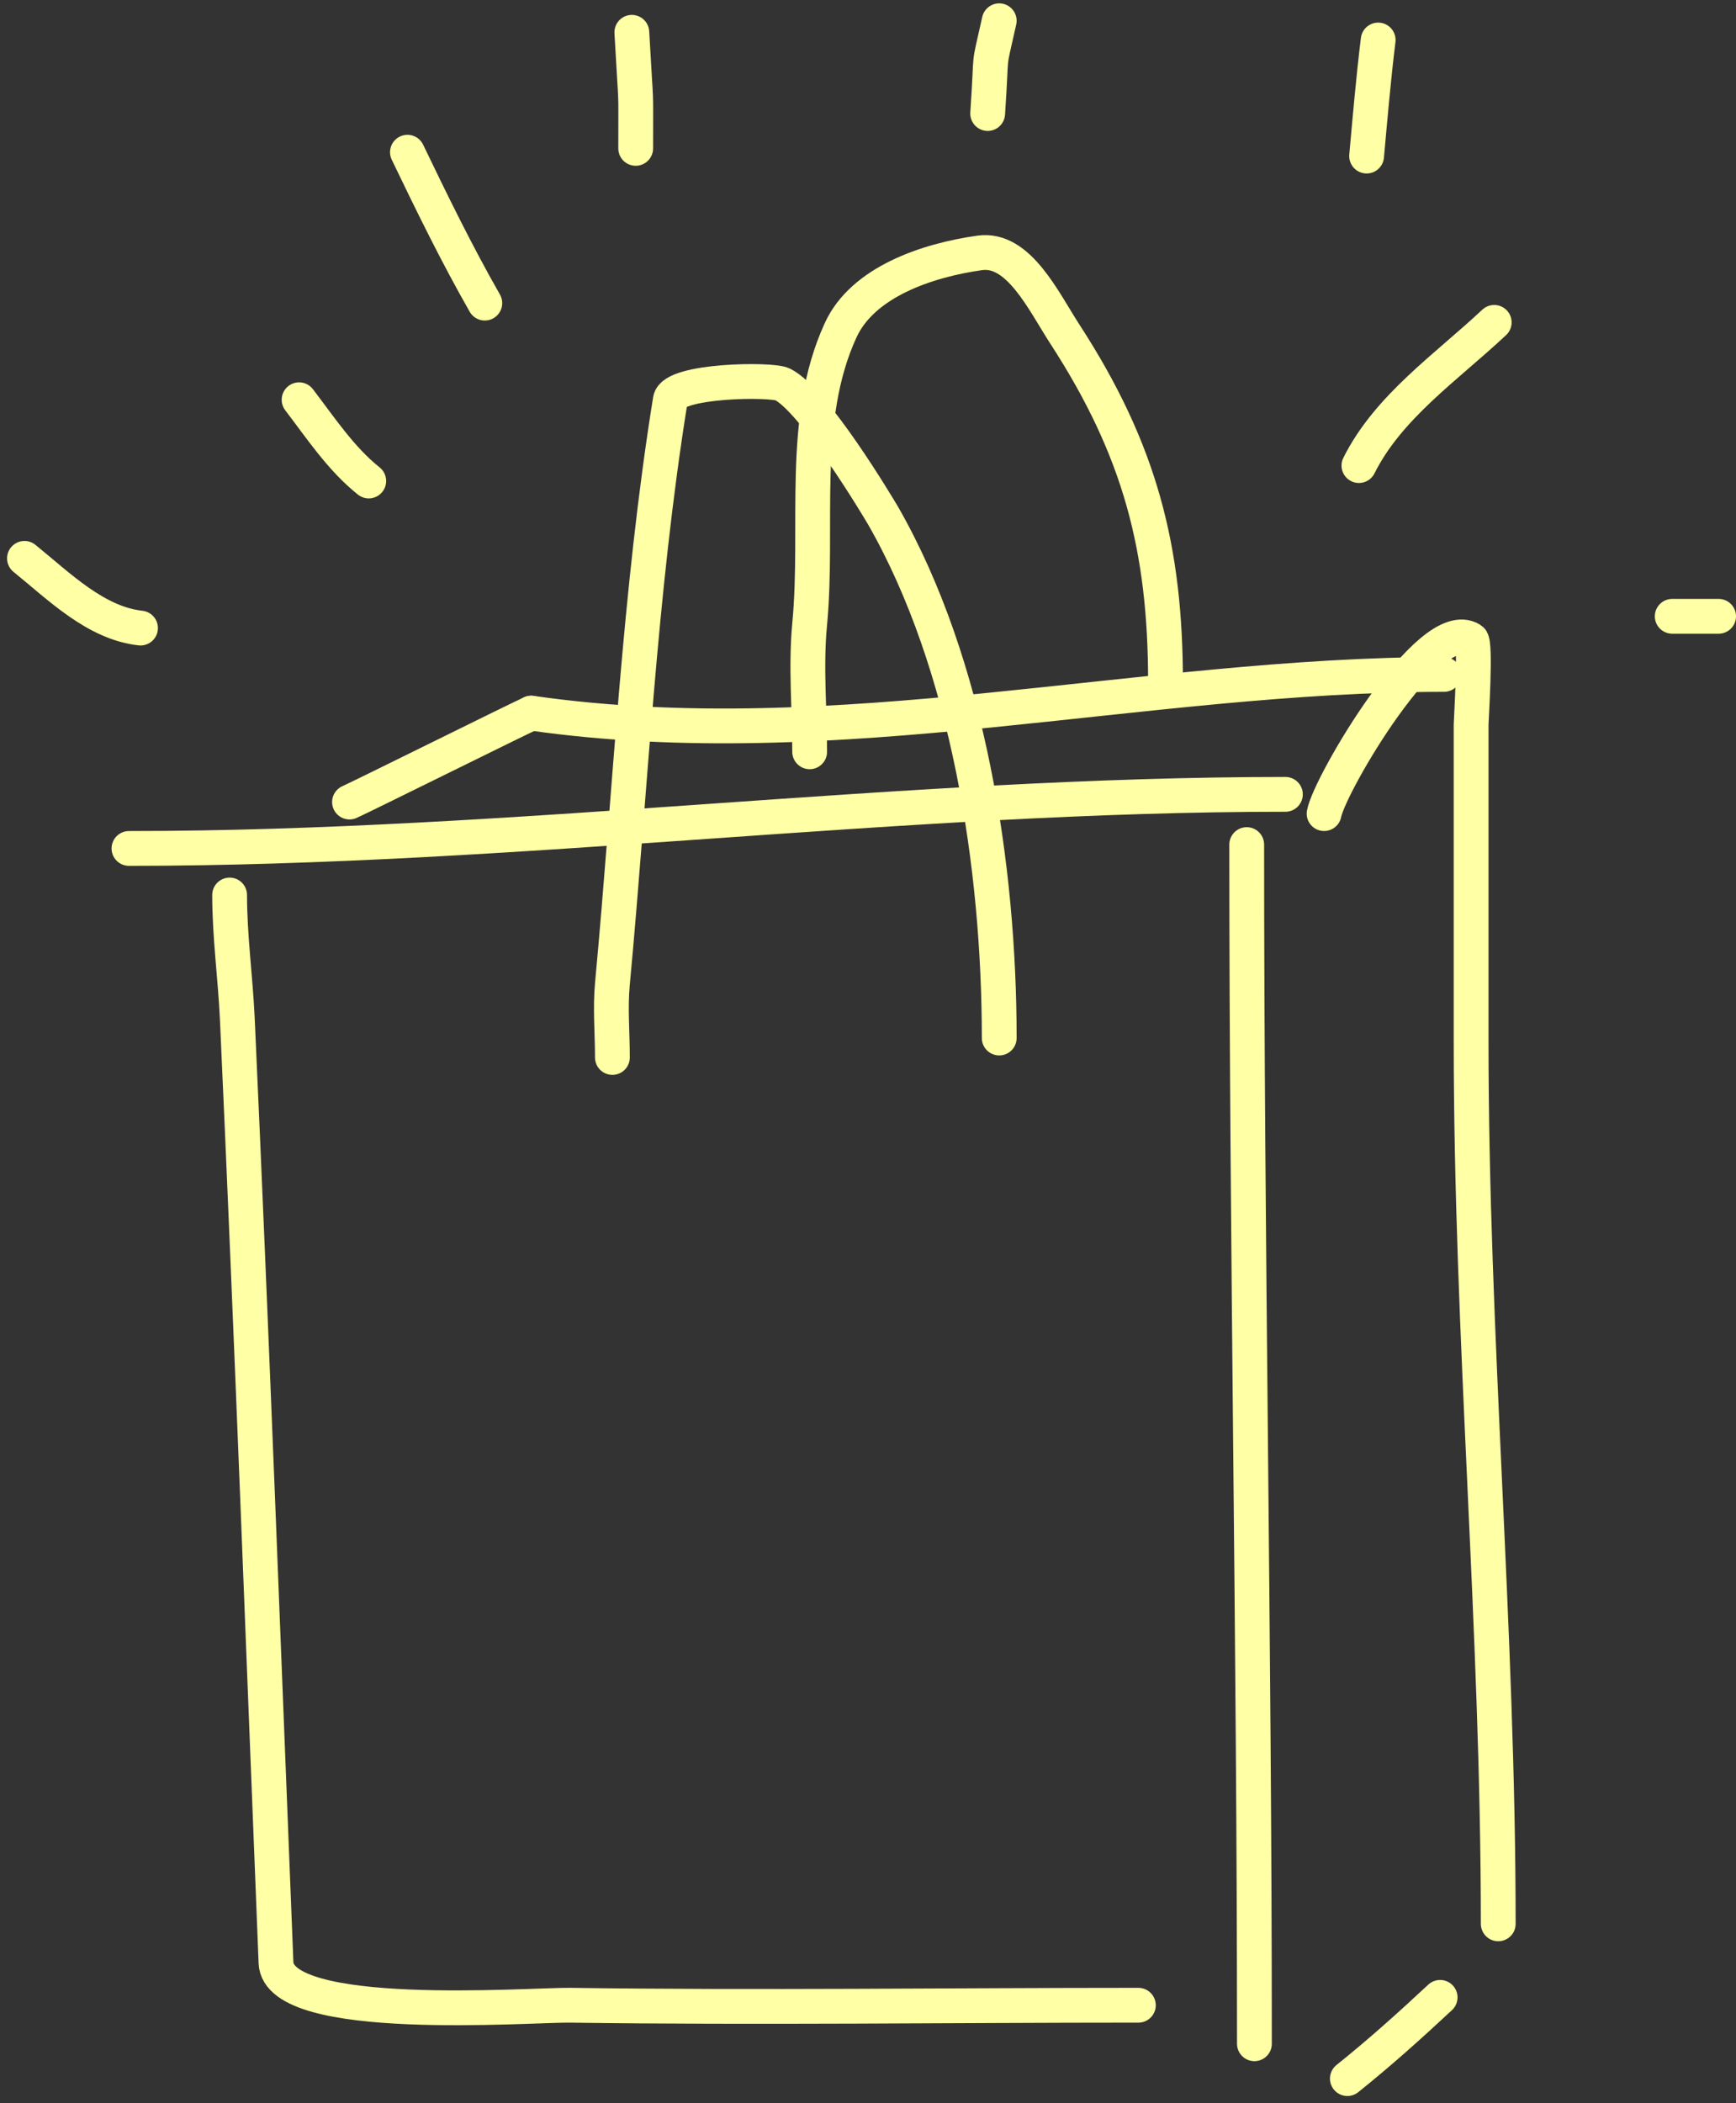 <svg xmlns="http://www.w3.org/2000/svg" width="199.546" height="241.697" viewBox="0 0 199.546 241.697">
  <rect x="0" y="0" width="199.546" height="241.697" fill="#333333" stroke="none"/>
  <g id="goodie_bag" transform="translate(2.443 2.005)">
    <g id="Ebene_2" transform="translate(0.37 0.38)">
      <g id="Gruppe_279" data-name="Gruppe 279">
        <path id="Pfad_351" data-name="Pfad 351" d="M6.34,50.787c44.383,0,88.766-6.217,132.927-6.217" transform="translate(5.671 44.337)" fill="none" stroke="#ffffa6" stroke-linecap="round" stroke-linejoin="round" stroke-width="4"/>
        <path id="Pfad_352" data-name="Pfad 352" d="M12.09,50.32c0,4.748.664,9.476.885,14.224,1.65,36.154,3,72.308,4.446,108.483.282,7.082,29.133,4.829,33.78,4.889,21.769.3,43.578,0,65.347,0" transform="translate(11.49 50.155)" fill="none" stroke="#ffffa6" stroke-linecap="round" stroke-linejoin="bevel" stroke-width="4"/>
        <path id="Pfad_353" data-name="Pfad 353" d="M70.2,47.44c0,45.952.885,91.884.885,137.816" transform="translate(70.292 47.241)" fill="none" stroke="#ffffa6" stroke-linecap="round" stroke-linejoin="round" stroke-width="4"/>
        <path id="Pfad_354" data-name="Pfad 354" d="M75.95,122.625c3.762-3.018,7.082-6,10.663-9.335" transform="translate(76.111 113.876)" fill="none" stroke="#ffffa6" stroke-linecap="round" stroke-linejoin="round" stroke-width="4"/>
        <path id="Pfad_355" data-name="Pfad 355" d="M94.639,183.478c0-33.82-3.118-67.54-3.118-101.36V45.662c0-.543.583-9.416,0-9.778-4.768-2.978-16.276,16.639-16.9,20" transform="translate(74.765 35.237)" fill="none" stroke="#ffffa6" stroke-linecap="round" stroke-linejoin="bevel" stroke-width="4"/>
        <path id="Pfad_356" data-name="Pfad 356" d="M18.94,50.151c1.328-.583,19.556-9.637,20.9-10.221" transform="translate(18.421 39.641)" fill="none" stroke="#ffffa6" stroke-linecap="round" stroke-linejoin="round" stroke-width="4"/>
        <path id="Pfad_357" data-name="Pfad 357" d="M29.32,42.166C64.488,47.2,99.576,37.72,134.241,37.72" transform="translate(28.925 37.405)" fill="none" stroke="#ffffa6" stroke-linecap="round" stroke-linejoin="round" stroke-width="4"/>
        <path id="Pfad_358" data-name="Pfad 358" d="M34.018,98.674c0-2.817-.262-5.633,0-8.45C36.111,67.831,37.1,45.3,40.678,23.086c.362-2.253,11.609-2.414,12.9-1.77C57.236,23.146,64.6,35.5,65.143,36.425c9.818,17.162,13.339,40.46,13.339,60.015" transform="translate(33.562 20.472)" fill="none" stroke="#ffffa6" stroke-linecap="round" stroke-linejoin="bevel" stroke-width="4"/>
        <path id="Pfad_359" data-name="Pfad 359" d="M45.333,71c0-4.889-.463-9.8,0-14.667,1.066-11.267-1.167-23.5,3.561-33.78C51.43,17,58.854,14.507,64.889,13.662c4.466-.624,7.323,5.553,9.778,9.335,8.671,13.359,11.569,24.686,11.569,40.017" transform="translate(44.921 13.016)" fill="none" stroke="#ffffa6" stroke-linecap="round" stroke-linejoin="bevel" stroke-width="4"/>
        <path id="Pfad_360" data-name="Pfad 360" d="M76.61,34.067c3.38-6.76,10.039-11.287,15.552-16.457" transform="translate(76.779 17.055)" fill="none" stroke="#ffffa6" stroke-linecap="round" stroke-linejoin="round" stroke-width="4"/>
        <path id="Pfad_361" data-name="Pfad 361" d="M77.05,14.819c.4-4.446.785-8.913,1.328-13.339" transform="translate(77.224 0.733)" fill="none" stroke="#ffffa6" stroke-linecap="round" stroke-linejoin="round" stroke-width="4"/>
        <path id="Pfad_362" data-name="Pfad 362" d="M35.513,14.379c0-8.007.1-3.561-.443-13.339" transform="translate(34.744 0.288)" fill="none" stroke="#ffffa6" stroke-linecap="round" stroke-linejoin="round" stroke-width="4"/>
        <path id="Pfad_363" data-name="Pfad 363" d="M24.067,31.365c-3.2-2.555-5.513-6.076-8.007-9.335" transform="translate(15.507 21.528)" fill="none" stroke="#ffffa6" stroke-linecap="round" stroke-linejoin="round" stroke-width="4"/>
        <path id="Pfad_364" data-name="Pfad 364" d="M13.709,39.1C8.559,38.534,4.394,34.349.37,31.09" transform="translate(-0.37 30.696)" fill="none" stroke="#ffffa6" stroke-linecap="round" stroke-linejoin="round" stroke-width="4"/>
        <path id="Pfad_365" data-name="Pfad 365" d="M55.4,11.043c.543-8.028-.04-4.487,1.328-10.663" transform="translate(55.316 -0.38)" fill="none" stroke="#ffffa6" stroke-linecap="round" stroke-linejoin="round" stroke-width="4"/>
        <path id="Pfad_366" data-name="Pfad 366" d="M94.51,34.4h5.332" transform="translate(94.892 34.045)" fill="none" stroke="#ffffa6" stroke-linecap="round" stroke-linejoin="round" stroke-width="4"/>
        <path id="Pfad_367" data-name="Pfad 367" d="M31.143,25.233C27.924,19.6,25.067,13.745,22.25,7.89" transform="translate(21.771 7.219)" fill="none" stroke="#ffffa6" stroke-linecap="round" stroke-linejoin="round" stroke-width="4"/>
      </g>
    </g>
  </g>
</svg>
